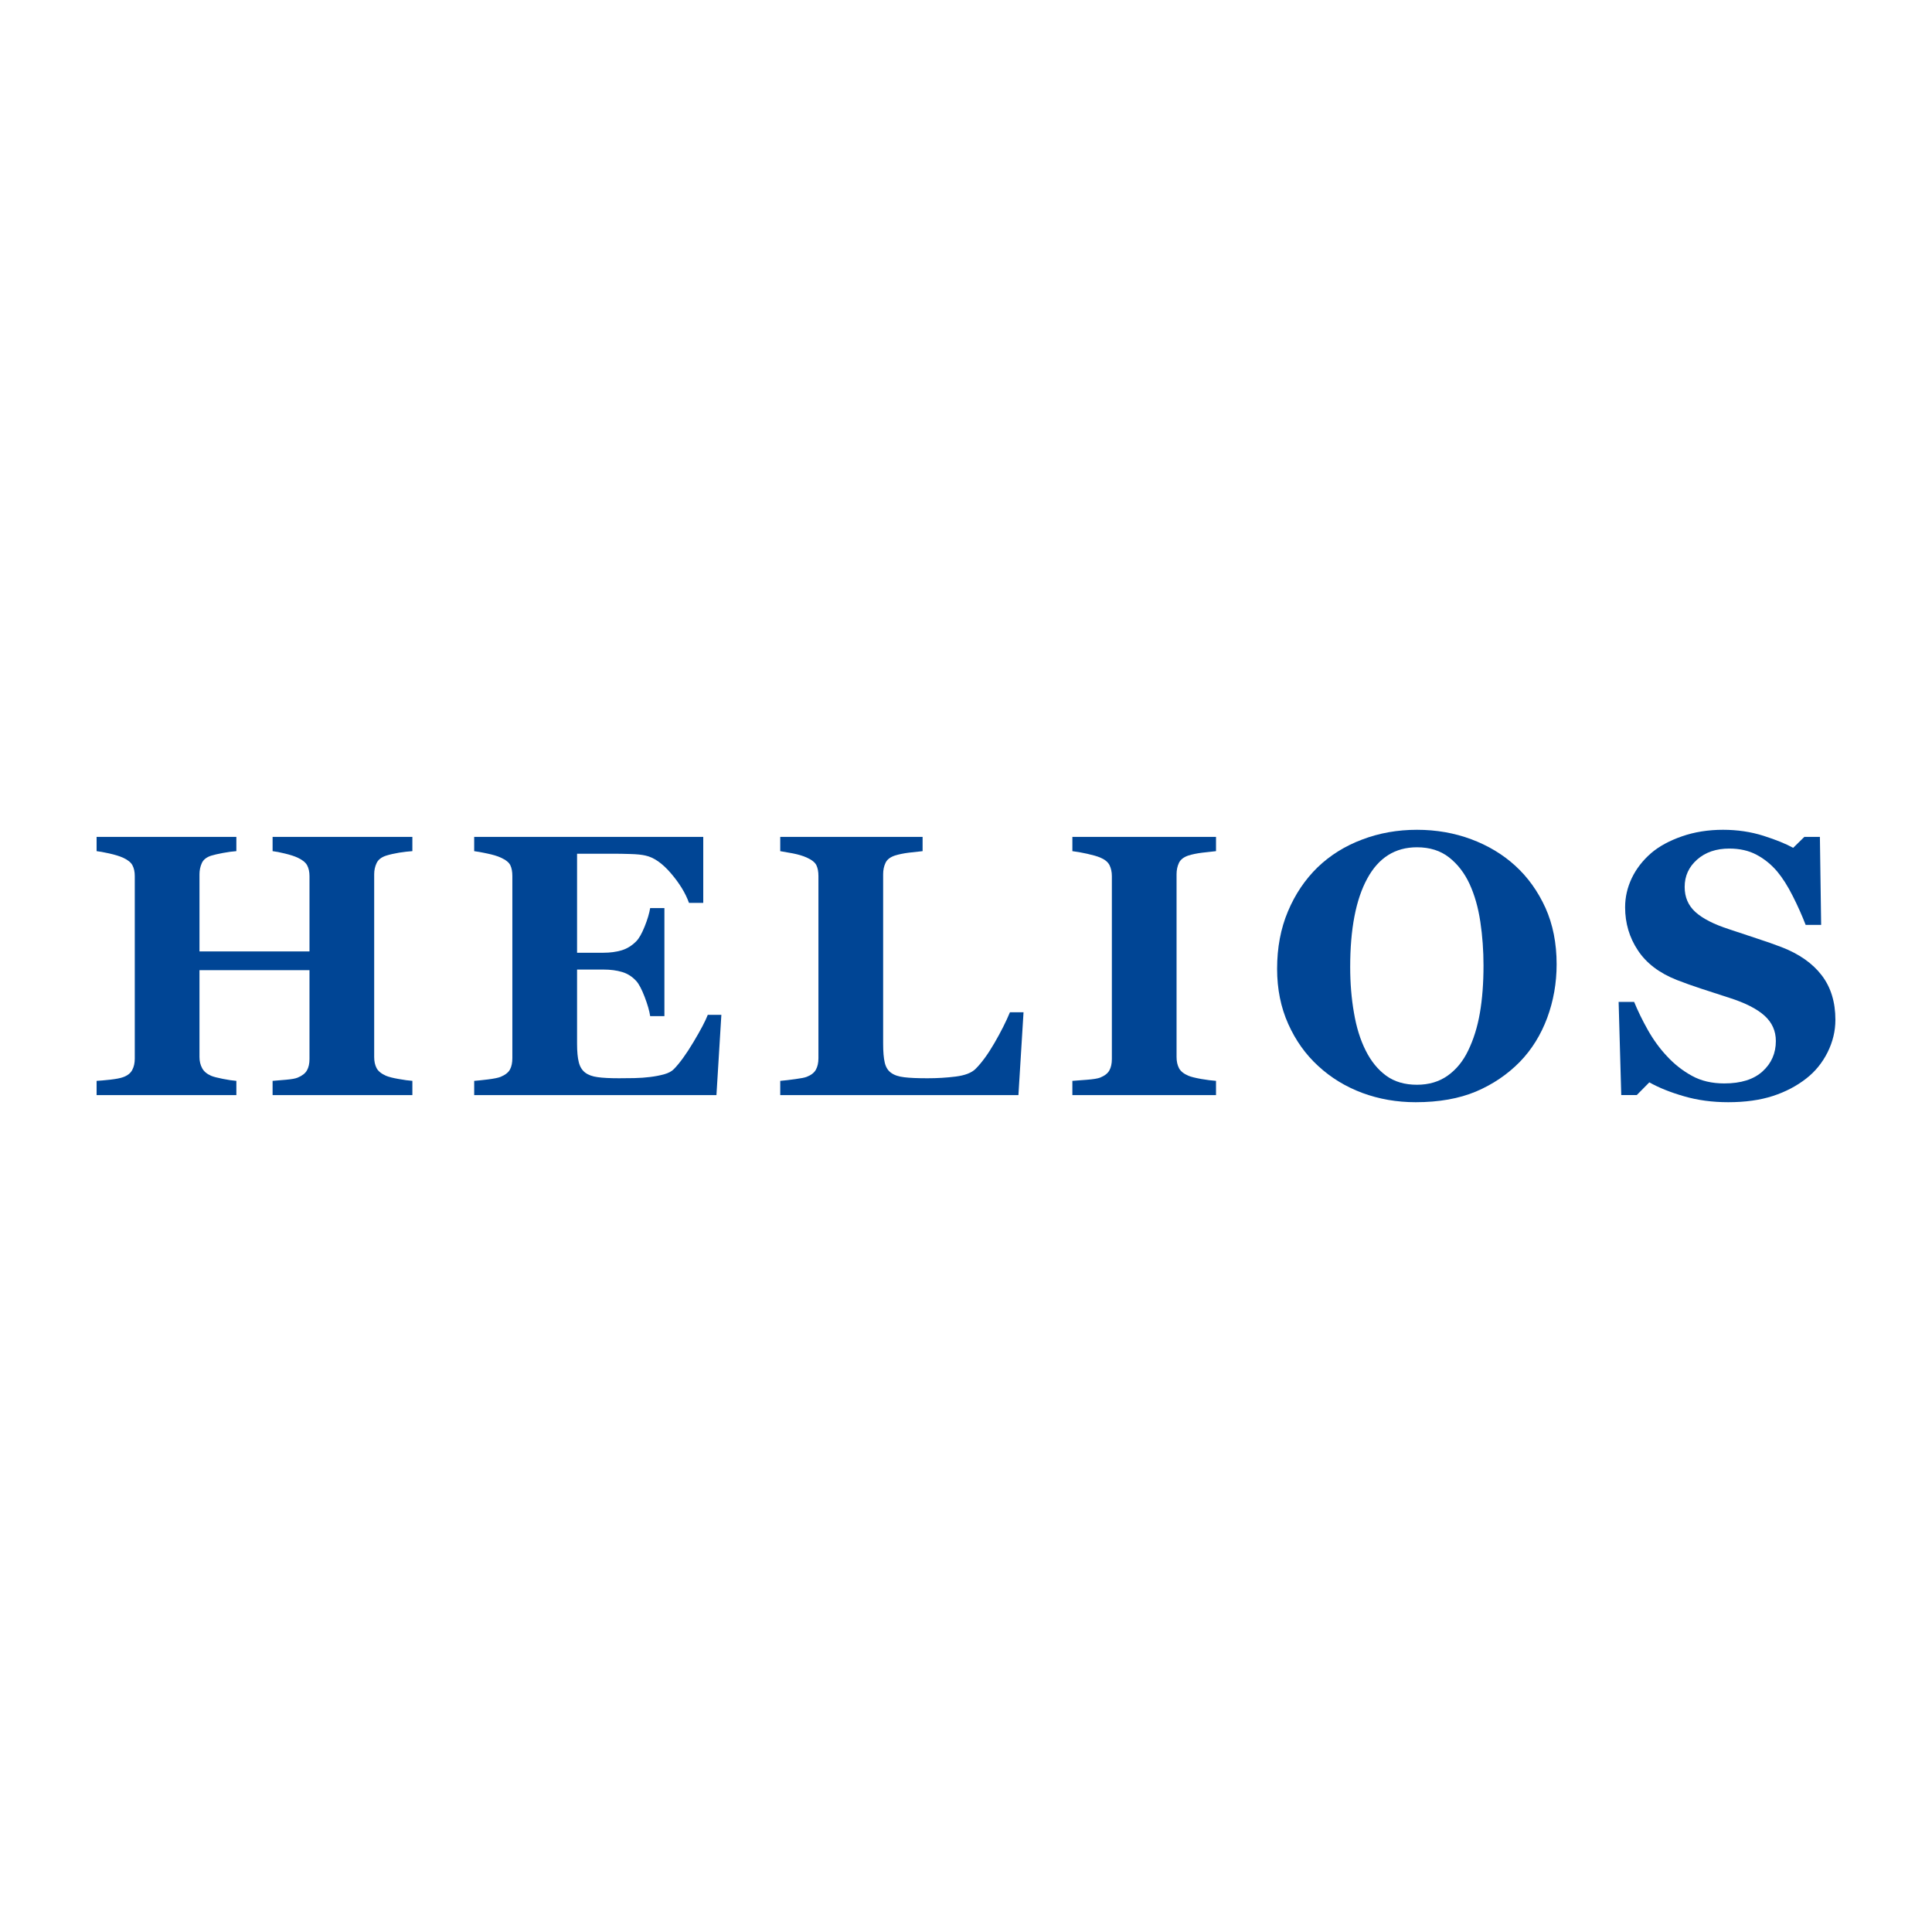 <?xml version="1.0" encoding="utf-8"?>
<!-- Generator: Adobe Illustrator 16.0.0, SVG Export Plug-In . SVG Version: 6.00 Build 0)  -->
<!DOCTYPE svg PUBLIC "-//W3C//DTD SVG 1.1//EN" "http://www.w3.org/Graphics/SVG/1.1/DTD/svg11.dtd">
<svg version="1.1" id="Calque_1" xmlns="http://www.w3.org/2000/svg" xmlns:xlink="http://www.w3.org/1999/xlink" x="0px" y="0px"
	 width="500px" height="500px" viewBox="0 0 500 500" enable-background="new 0 0 500 500" xml:space="preserve">
<g>
	<path fill="#004595" d="M106.721,283.407H70.548v-3.68c0.781-0.064,1.915-0.156,3.412-0.286c1.498-0.13,2.534-0.313,3.09-0.56
		c1.153-0.476,1.951-1.095,2.384-1.863c0.443-0.769,0.661-1.745,0.661-2.943v-22.989H51.626v22.481c0,1.068,0.225,2.019,0.681,2.865
		c0.452,0.847,1.228,1.498,2.315,1.974c0.586,0.254,1.605,0.521,3.042,0.801c1.429,0.286,2.602,0.456,3.507,0.521v3.68H25v-3.68
		c0.791-0.039,1.96-0.143,3.487-0.306c1.537-0.176,2.654-0.391,3.354-0.645c1.14-0.404,1.935-1.017,2.374-1.856
		c0.449-0.827,0.664-1.816,0.664-2.943v-47.258c0-1.097-0.198-2.019-0.596-2.771c-0.394-0.756-1.208-1.414-2.442-1.977
		c-0.918-0.411-2.123-0.775-3.614-1.11c-1.485-0.323-2.566-0.521-3.227-0.586v-3.686h36.17v3.686
		c-0.967,0.065-2.123,0.218-3.461,0.469c-1.345,0.25-2.374,0.492-3.087,0.713c-1.218,0.403-2.025,1.058-2.406,1.947
		c-0.397,0.898-0.589,1.846-0.589,2.849v19.98h28.469v-19.505c0-1.097-0.205-2.028-0.605-2.78c-0.41-0.756-1.224-1.414-2.439-1.977
		c-0.811-0.378-1.895-0.733-3.247-1.059c-1.357-0.335-2.442-0.544-3.256-0.638v-3.686h36.173v3.686
		c-1.016,0.065-2.156,0.202-3.422,0.397c-1.267,0.212-2.406,0.466-3.419,0.785c-1.202,0.403-2.016,1.045-2.423,1.928
		c-0.414,0.879-0.619,1.83-0.619,2.865v47.31c0,1.127,0.205,2.077,0.619,2.865c0.407,0.788,1.221,1.439,2.423,1.98
		c0.759,0.313,1.856,0.593,3.302,0.84c1.439,0.261,2.618,0.417,3.54,0.481V283.407z"/>
	<path fill="#004595" d="M182.002,233.671h-3.689c-0.905-2.521-2.462-5.08-4.686-7.672c-2.214-2.592-4.413-4.119-6.591-4.584
		c-0.941-0.218-2.24-0.355-3.907-0.397c-1.667-0.053-3.051-0.075-4.139-0.075h-9.646v25.626h6.819c1.716,0,3.266-0.205,4.669-0.616
		c1.407-0.407,2.683-1.201,3.836-2.357c0.713-0.72,1.439-1.996,2.172-3.826c0.732-1.816,1.201-3.409,1.423-4.757h3.686v27.964
		h-3.686c-0.186-1.315-0.661-2.969-1.423-4.969c-0.766-1.989-1.491-3.367-2.172-4.119c-1.032-1.13-2.24-1.914-3.647-2.331
		c-1.4-0.424-3.019-0.639-4.858-0.639h-6.819v19.209c0,2.006,0.147,3.595,0.446,4.767c0.29,1.172,0.844,2.078,1.657,2.696
		c0.785,0.599,1.853,0.99,3.211,1.173c1.354,0.195,3.208,0.286,5.552,0.286c1.094,0,2.406-0.013,3.937-0.039
		c1.527-0.039,2.872-0.13,4.028-0.28c1.313-0.156,2.533-0.391,3.676-0.697c1.143-0.325,1.993-0.768,2.559-1.367
		c1.495-1.53,3.185-3.855,5.057-6.988c1.875-3.132,3.11-5.477,3.703-7.039h3.517l-1.273,20.768h-62.695v-3.68
		c0.883-0.064,2.084-0.195,3.602-0.377c1.524-0.195,2.608-0.41,3.237-0.664c1.205-0.502,2.009-1.134,2.422-1.902
		s0.615-1.752,0.615-2.943v-47.121c0-1.126-0.169-2.058-0.521-2.797c-0.349-0.736-1.192-1.4-2.517-1.996
		c-0.831-0.381-1.977-0.726-3.465-1.039c-1.495-0.319-2.615-0.518-3.374-0.612v-3.686h59.283V233.671z"/>
	<path fill="#004595" d="M264.889,261.975l-1.322,21.432h-61.643v-3.68c1.104-0.091,2.403-0.247,3.897-0.455
		c1.488-0.195,2.468-0.391,2.947-0.586c1.137-0.438,1.928-1.043,2.371-1.83c0.44-0.789,0.671-1.791,0.671-3.016v-47.121
		c0-1.126-0.176-2.058-0.527-2.797c-0.352-0.736-1.186-1.4-2.514-1.996c-0.986-0.443-2.172-0.791-3.542-1.064
		c-1.381-0.261-2.481-0.459-3.302-0.586v-3.686h36.844v3.686c-1.01,0.094-2.205,0.228-3.576,0.397
		c-1.374,0.176-2.563,0.42-3.569,0.733c-1.224,0.404-2.055,1.039-2.455,1.905c-0.41,0.86-0.612,1.843-0.612,2.938v43.867
		c0,2.071,0.137,3.699,0.417,4.897c0.283,1.186,0.827,2.064,1.647,2.631c0.808,0.6,1.944,0.978,3.399,1.146
		c1.453,0.183,3.468,0.261,6.041,0.261c2.498,0,4.93-0.144,7.294-0.442c2.364-0.3,4.061-0.951,5.092-1.954
		c1.6-1.589,3.237-3.829,4.911-6.722c1.68-2.897,3.012-5.548,4.015-7.957H264.889z"/>
	<path fill="#004595" d="M314.702,283.407h-37.173v-3.68c0.859-0.064,2.11-0.156,3.765-0.286s2.793-0.313,3.425-0.56
		c1.173-0.476,1.967-1.095,2.384-1.863c0.43-0.769,0.645-1.758,0.645-2.943v-47.355c0-1.064-0.208-2.006-0.611-2.823
		c-0.411-0.813-1.212-1.468-2.417-1.97c-0.755-0.319-1.875-0.638-3.354-0.971c-1.479-0.325-2.755-0.553-3.836-0.68v-3.686h37.173
		v3.686c-0.95,0.094-2.123,0.228-3.543,0.397c-1.419,0.176-2.611,0.42-3.595,0.733c-1.224,0.404-2.045,1.048-2.455,1.905
		c-0.41,0.873-0.618,1.843-0.618,2.94v47.31c0,1.127,0.215,2.091,0.638,2.898c0.424,0.794,1.244,1.445,2.436,1.947
		c0.651,0.28,1.759,0.554,3.282,0.827c1.531,0.26,2.82,0.43,3.855,0.494V283.407z"/>
	<path fill="#004595" d="M392.122,224.027c3.309,3.015,5.9,6.659,7.842,10.924c1.914,4.272,2.891,9.137,2.891,14.601
		c0,4.864-0.82,9.505-2.448,13.894c-1.642,4.396-3.985,8.174-7.06,11.346c-3.23,3.295-7.033,5.86-11.384,7.704
		c-4.376,1.829-9.561,2.755-15.591,2.755c-4.858,0-9.456-0.795-13.793-2.396c-4.312-1.609-8.141-3.934-11.436-6.982
		c-3.257-2.982-5.836-6.604-7.75-10.875c-1.915-4.272-2.879-9.02-2.879-14.266c0-5.464,0.925-10.414,2.801-14.861
		c1.862-4.436,4.428-8.245,7.685-11.42c3.243-3.109,7.072-5.506,11.526-7.18c4.429-1.684,9.156-2.521,14.185-2.521
		c4.988,0,9.664,0.817,14.041,2.445C385.128,218.833,388.918,221.109,392.122,224.027z M379.957,271.893
		c1.394-2.865,2.409-6.108,3.035-9.736c0.625-3.621,0.938-7.711,0.938-12.272c0-3.872-0.273-7.652-0.82-11.315
		c-0.548-3.673-1.472-6.939-2.788-9.805c-1.328-2.862-3.112-5.164-5.34-6.896c-2.214-1.726-4.963-2.595-8.271-2.595
		c-5.653,0-9.938,2.7-12.868,8.102c-2.944,5.396-4.416,13.028-4.416,22.884c0,4.188,0.326,8.147,0.977,11.859
		c0.625,3.712,1.629,6.962,3.022,9.729c1.394,2.801,3.178,4.989,5.327,6.552c2.148,1.557,4.793,2.332,7.958,2.332
		c3.087,0,5.73-0.789,7.945-2.358C376.884,276.791,378.642,274.635,379.957,271.893z"/>
	<path fill="#004595" d="M447.257,285.25c-4.104,0-7.906-0.509-11.436-1.537c-3.543-1.017-6.525-2.221-8.975-3.602l-3.256,3.295
		h-4.012l-0.678-24.115h4.012c0.938,2.279,2.098,4.689,3.529,7.229c1.42,2.527,3.062,4.793,4.938,6.793
		c1.928,2.097,4.09,3.797,6.499,5.112c2.37,1.315,5.171,1.966,8.362,1.966c4.324,0,7.619-1.035,9.911-3.119
		c2.293-2.077,3.438-4.695,3.438-7.86c0-2.592-0.963-4.767-2.917-6.538s-4.963-3.309-9.053-4.617
		c-2.67-0.854-5.105-1.654-7.346-2.387c-2.24-0.733-4.324-1.479-6.291-2.244c-4.532-1.784-7.906-4.344-10.095-7.672
		c-2.214-3.324-3.308-7.046-3.308-11.152c0-2.605,0.573-5.109,1.706-7.509c1.146-2.403,2.801-4.559,4.988-6.474
		c2.084-1.791,4.754-3.243,8.011-4.373c3.243-1.13,6.786-1.696,10.628-1.696c3.726,0,7.216,0.521,10.473,1.553
		c3.256,1.042,5.821,2.078,7.684,3.116l2.893-2.83h4.024l0.325,22.771h-4.012c-0.938-2.429-2.045-4.92-3.334-7.46
		c-1.276-2.543-2.618-4.663-4.025-6.353c-1.536-1.808-3.308-3.25-5.326-4.324c-2.006-1.078-4.377-1.615-7.073-1.615
		c-3.386,0-6.174,0.947-8.336,2.855c-2.149,1.902-3.217,4.256-3.217,7.076c0,2.657,0.925,4.822,2.8,6.509
		c1.863,1.684,4.768,3.168,8.727,4.448c2.332,0.788,4.689,1.576,7.112,2.364c2.409,0.778,4.559,1.537,6.447,2.26
		c4.546,1.758,8.011,4.188,10.381,7.287c2.37,3.097,3.543,6.936,3.543,11.534c0,2.891-0.678,5.685-2.019,8.388
		c-1.355,2.702-3.179,4.956-5.471,6.747c-2.514,1.979-5.419,3.503-8.714,4.571C455.488,284.716,451.646,285.25,447.257,285.25z"/>
</g>
</svg>
